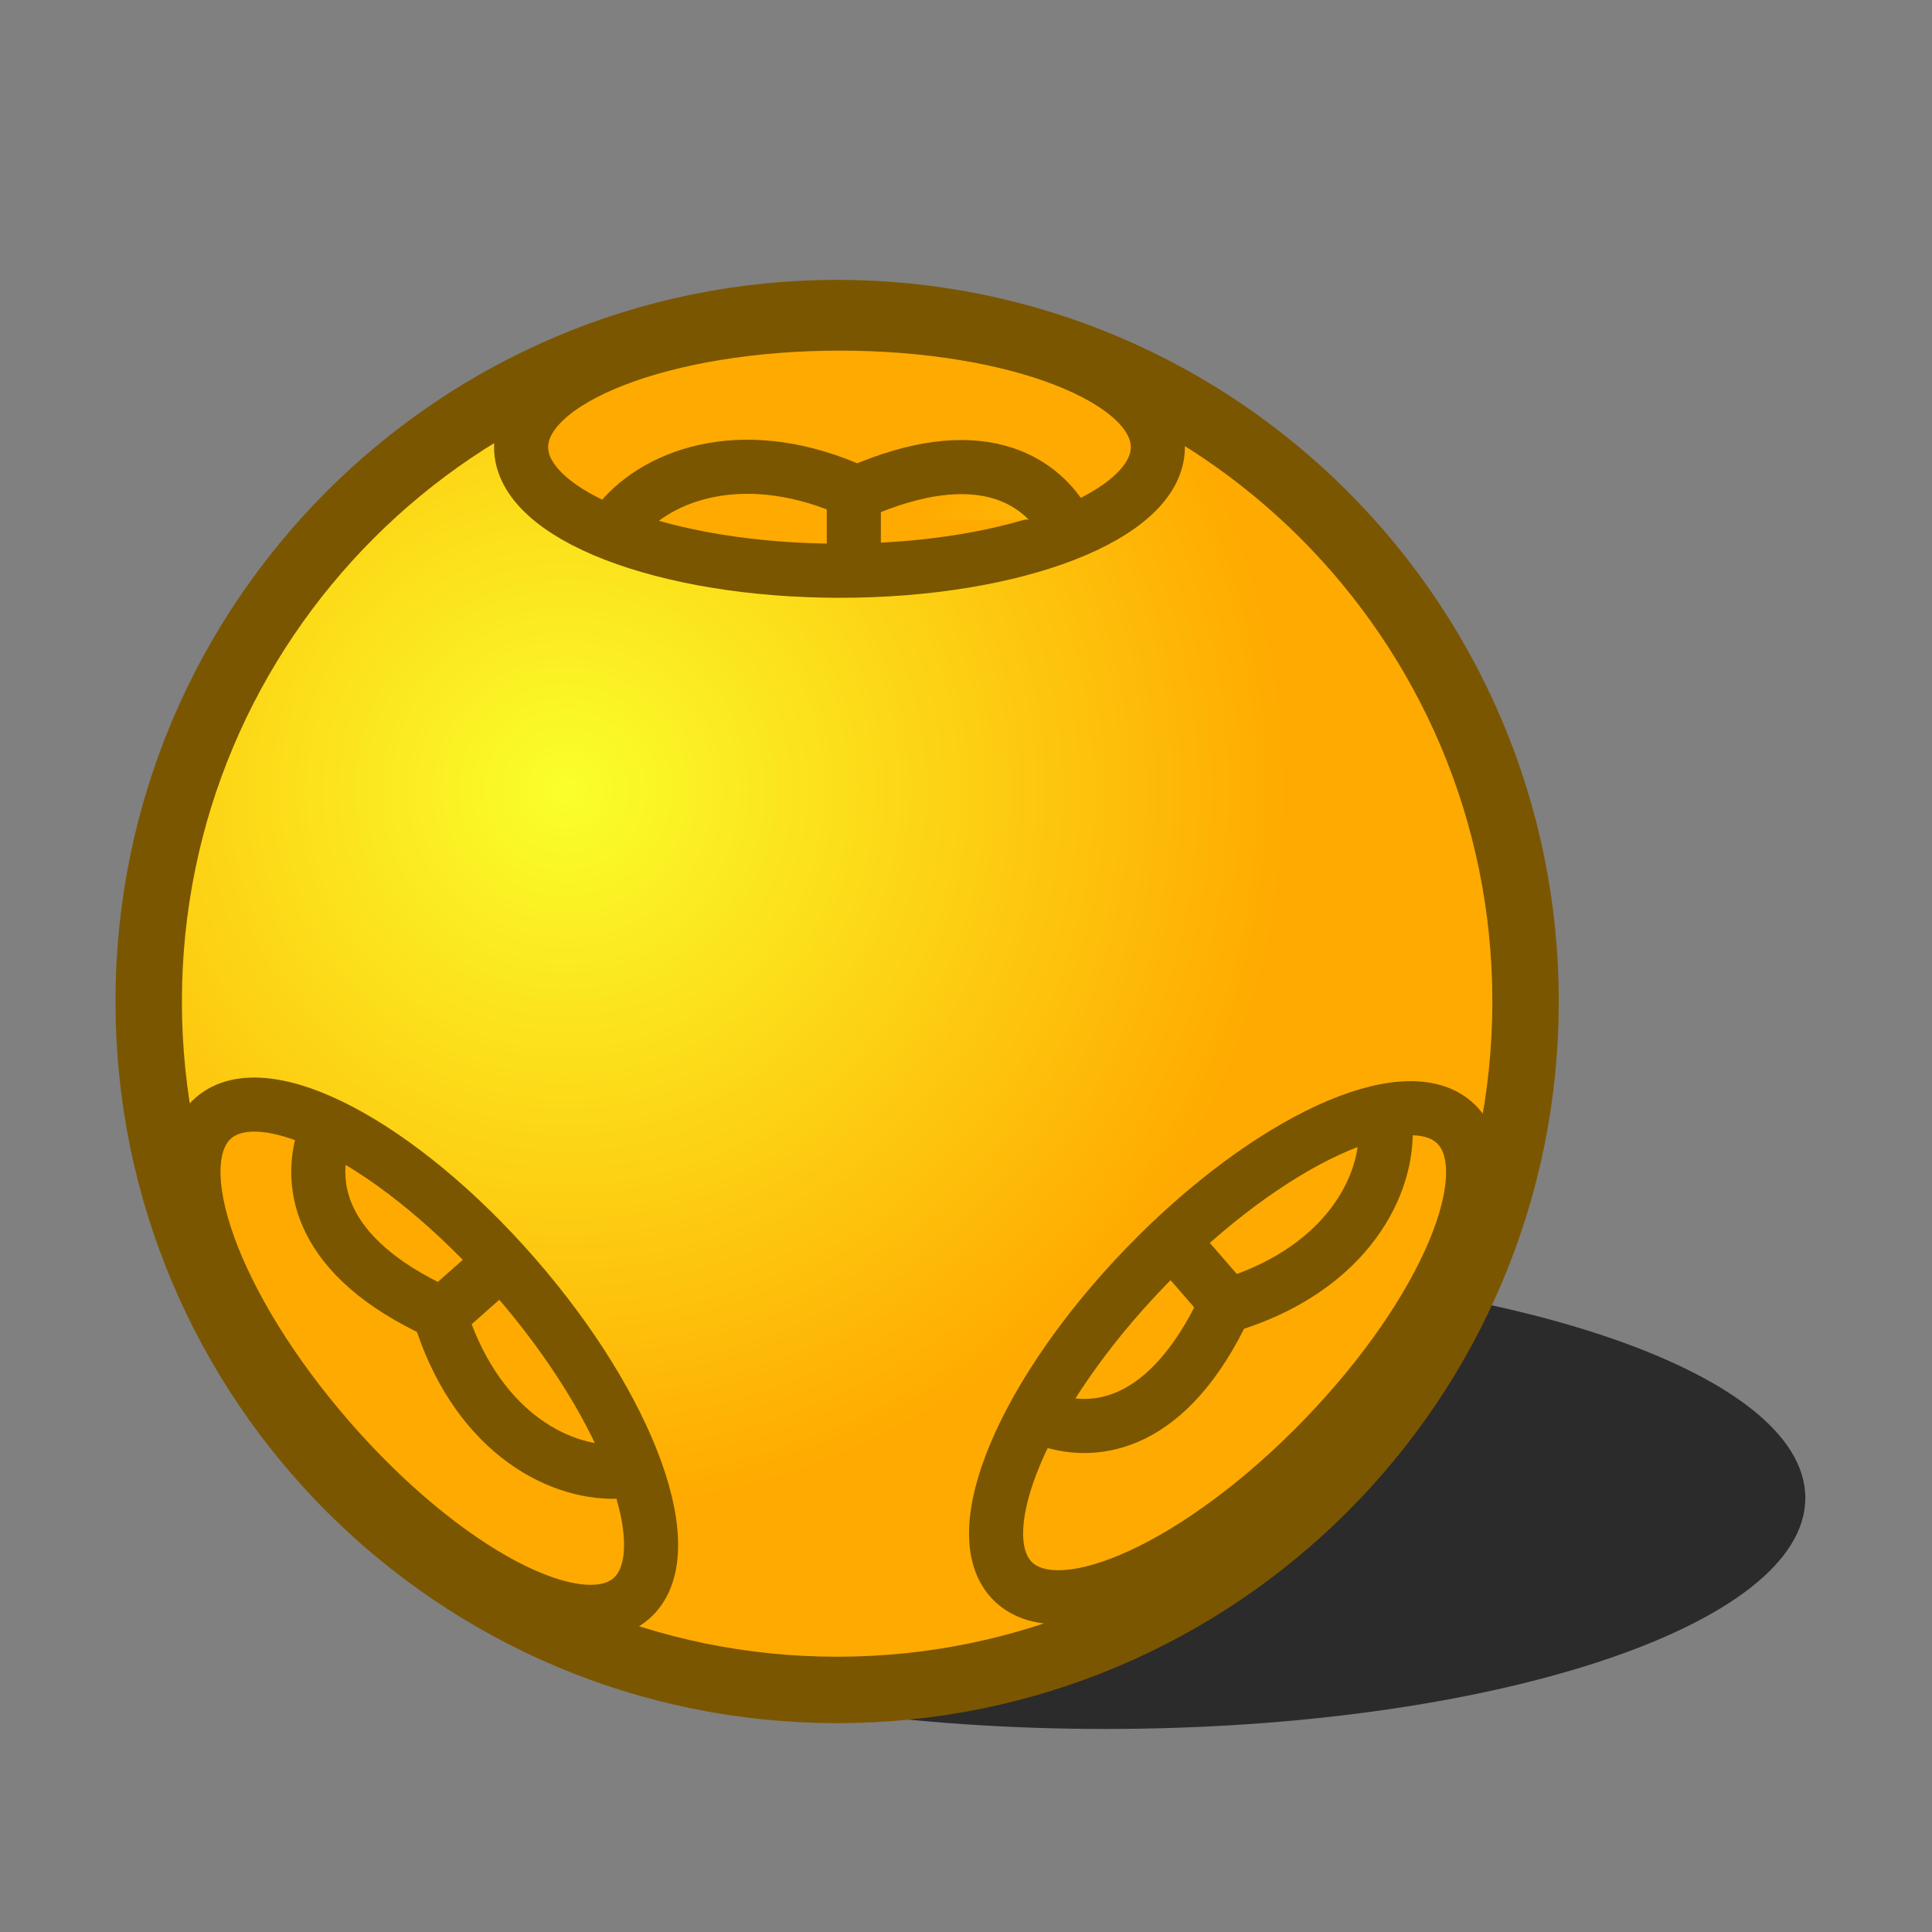 <?xml version="1.0" encoding="UTF-8" standalone="no"?>
<!-- Created with Inkscape (http://www.inkscape.org/) -->

<svg
   xmlns:dc="http://purl.org/dc/elements/1.1/"
   xmlns:cc="http://creativecommons.org/ns#"
   xmlns:rdf="http://www.w3.org/1999/02/22-rdf-syntax-ns#"
   xmlns:svg="http://www.w3.org/2000/svg"
   xmlns="http://www.w3.org/2000/svg"
   xmlns:xlink="http://www.w3.org/1999/xlink"
   xmlns:sodipodi="http://sodipodi.sourceforge.net/DTD/sodipodi-0.dtd"
   xmlns:inkscape="http://www.inkscape.org/namespaces/inkscape"
   width="64px"
   height="64px"
   id="svg2784"
   sodipodi:version="0.32"
   inkscape:version="0.48.3.1 r9886"
   sodipodi:docname="Part_Sphere.svg"
   inkscape:output_extension="org.inkscape.output.svg.inkscape"
   version="1.1">
  <rect width="100%" height="100%" fill="#808080" stroke="none"/>
  <defs
     id="defs2786">
    <linearGradient
       id="linearGradient3808">
      <stop
         style="stop-color:#e4ea00;stop-opacity:1;"
         offset="0"
         id="stop3810" />
      <stop
         style="stop-color:#f2db00;stop-opacity:1;"
         offset="1"
         id="stop3812" />
    </linearGradient>
    <linearGradient
       id="linearGradient3377">
      <stop
         id="stop3379"
         offset="0"
         style="stop-color:#faff2b;stop-opacity:1;" />
      <stop
         id="stop3381"
         offset="1"
         style="stop-color:#ffaa00;stop-opacity:1;" />
    </linearGradient>
    <radialGradient
       inkscape:collect="always"
       xlink:href="#linearGradient3377"
       id="radialGradient3692"
       cx="45.883"
       cy="28.87"
       fx="45.883"
       fy="28.87"
       r="19.467"
       gradientUnits="userSpaceOnUse" />
    <inkscape:perspective
       sodipodi:type="inkscape:persp3d"
       inkscape:vp_x="0 : 32 : 1"
       inkscape:vp_y="0 : 1000 : 0"
       inkscape:vp_z="64 : 32 : 1"
       inkscape:persp3d-origin="32 : 21.333333 : 1"
       id="perspective2792" />
    <radialGradient
       inkscape:collect="always"
       xlink:href="#linearGradient3377-7"
       id="radialGradient3692-1"
       cx="45.883"
       cy="28.87"
       fx="45.883"
       fy="28.87"
       r="19.467"
       gradientUnits="userSpaceOnUse"
       gradientTransform="translate(2.545,3.818)" />
    <linearGradient
       id="linearGradient3377-7">
      <stop
         id="stop3379-4"
         offset="0"
         style="stop-color:#faff2b;stop-opacity:1;" />
      <stop
         id="stop3381-0"
         offset="1"
         style="stop-color:#ffaa00;stop-opacity:1;" />
    </linearGradient>
    <radialGradient
       r="19.467"
       fy="28.87"
       fx="45.883"
       cy="28.87"
       cx="45.883"
       gradientUnits="userSpaceOnUse"
       id="radialGradient3777"
       xlink:href="#linearGradient3377-7"
       inkscape:collect="always" />
    <radialGradient
       inkscape:collect="always"
       xlink:href="#linearGradient3377-7"
       id="radialGradient3798"
       gradientUnits="userSpaceOnUse"
       gradientTransform="translate(2.182,3.818)"
       cx="45.883"
       cy="28.87"
       fx="45.883"
       fy="28.87"
       r="19.467" />
    <radialGradient
       inkscape:collect="always"
       xlink:href="#linearGradient3377-7"
       id="radialGradient3802"
       gradientUnits="userSpaceOnUse"
       gradientTransform="matrix(-0.656,-0.755,0.755,-0.656,22.507,71.547)"
       cx="45.883"
       cy="28.87"
       fx="45.883"
       fy="28.87"
       r="19.467" />
    <radialGradient
       inkscape:collect="always"
       xlink:href="#linearGradient3377-7"
       id="radialGradient3806"
       gradientUnits="userSpaceOnUse"
       gradientTransform="matrix(0.695,-0.719,0.719,0.695,15.18,55.595)"
       cx="45.883"
       cy="28.87"
       fx="45.883"
       fy="28.87"
       r="19.467" />
    <radialGradient
       inkscape:collect="always"
       xlink:href="#linearGradient3377-2"
       id="radialGradient3692-8"
       cx="45.883"
       cy="28.87"
       fx="45.883"
       fy="28.87"
       r="19.467"
       gradientUnits="userSpaceOnUse" />
    <linearGradient
       id="linearGradient3377-2">
      <stop
         id="stop3379-45"
         offset="0"
         style="stop-color:#faff2b;stop-opacity:1;" />
      <stop
         id="stop3381-5"
         offset="1"
         style="stop-color:#ffaa00;stop-opacity:1;" />
    </linearGradient>
    <radialGradient
       r="19.467"
       fy="28.87"
       fx="45.883"
       cy="28.87"
       cx="45.883"
       gradientUnits="userSpaceOnUse"
       id="radialGradient3777-1"
       xlink:href="#linearGradient3377-2"
       inkscape:collect="always" />
    <radialGradient
       inkscape:collect="always"
       xlink:href="#linearGradient3377-27"
       id="radialGradient3692-5"
       cx="45.883"
       cy="28.87"
       fx="45.883"
       fy="28.87"
       r="19.467"
       gradientUnits="userSpaceOnUse"
       gradientTransform="translate(0.102,0.358)" />
    <linearGradient
       id="linearGradient3377-27">
      <stop
         id="stop3379-6"
         offset="0"
         style="stop-color:#faff2b;stop-opacity:1;" />
      <stop
         id="stop3381-1"
         offset="1"
         style="stop-color:#ffaa00;stop-opacity:1;" />
    </linearGradient>
    <radialGradient
       r="19.467"
       fy="28.87"
       fx="45.883"
       cy="28.87"
       cx="45.883"
       gradientUnits="userSpaceOnUse"
       id="radialGradient3777-4"
       xlink:href="#linearGradient3377-27"
       inkscape:collect="always" />
  </defs>
  <sodipodi:namedview
     id="base"
     pagecolor="#ffffff"
     bordercolor="#666666"
     borderopacity="1.0"
     inkscape:pageopacity="0.0"
     inkscape:pageshadow="2"
     inkscape:zoom="0.61133982"
     inkscape:cx="27.363636"
     inkscape:cy="29.954517"
     inkscape:current-layer="layer1"
     showgrid="true"
     inkscape:document-units="px"
     inkscape:grid-bbox="true"
     inkscape:window-width="719"
     inkscape:window-height="670"
     inkscape:window-x="89"
     inkscape:window-y="125"
     inkscape:window-maximized="0" />
  <g
     id="layer1"
     inkscape:label="Layer 1"
     inkscape:groupmode="layer">
    <g
       id="g3564"
       transform="translate(-0.815,-67.54)">
      <path
         transform="matrix(1.248,0,0,0.412,-28.97,102.919)"
         d="m 71.786,34.571 c 0,10.257 -8.315,18.571 -18.571,18.571 -10.257,0 -18.571,-8.315 -18.571,-18.571 0,-10.257 8.315,-18.571 18.571,-18.571 10.257,0 18.571,8.315 18.571,18.571 z"
         sodipodi:ry="18.571428"
         sodipodi:rx="18.571428"
         sodipodi:cy="34.571426"
         sodipodi:cx="53.214287"
         id="path3694"
         style="opacity:0.665;fill:#000000;fill-opacity:1;fill-rule:evenodd;stroke:none;stroke-width:1.5;stroke-linecap:butt;stroke-linejoin:miter;marker:none;marker-start:none;marker-mid:none;marker-end:none;stroke-miterlimit:4;stroke-dasharray:none;stroke-dashoffset:0;stroke-opacity:1;visibility:visible;display:inline;overflow:visible;enable-background:accumulate"
         sodipodi:type="arc" />
      <path
         transform="matrix(1.228,0,0,1.228,-36.802,58.263)"
         d="m 71.786,34.571 c 0,10.257 -8.315,18.571 -18.571,18.571 -10.257,0 -18.571,-8.315 -18.571,-18.571 0,-10.257 8.315,-18.571 18.571,-18.571 10.257,0 18.571,8.315 18.571,18.571 z"
         sodipodi:ry="18.571428"
         sodipodi:rx="18.571428"
         sodipodi:cy="34.571426"
         sodipodi:cx="53.214287"
         id="path3696"
         style="opacity:1;fill:url(#radialGradient3692);fill-opacity:1;fill-rule:evenodd;stroke:#7b5600;stroke-width:1.792;stroke-linecap:butt;stroke-linejoin:round;marker:none;marker-start:none;marker-mid:none;marker-end:none;stroke-miterlimit:4;stroke-dasharray:none;stroke-dashoffset:0;stroke-opacity:1;visibility:visible;display:inline;overflow:visible;enable-background:accumulate"
         sodipodi:type="arc" />
    </g>
    <path
       style="color:#000000;fill:url(#radialGradient3798);fill-opacity:1.0;fill-rule:evenodd;stroke:#7b5600;stroke-width:1.792;stroke-linecap:butt;stroke-linejoin:round;stroke-miterlimit:4;stroke-opacity:1;stroke-dasharray:none;stroke-dashoffset:0;marker:none;visibility:visible;display:inline;overflow:visible;enable-background:accumulate"
       d="m 27.824,10.719 c -5.824,0 -10.562,1.834 -10.562,4.094 0,2.259 4.738,4.094 10.562,4.094 5.824,0 10.531,-1.834 10.531,-4.094 0,-2.259 -4.707,-4.094 -10.531,-4.094 z"
       id="path3758"
       inkscape:connector-curvature="0" />
    <path
       inkscape:connector-curvature="0"
       id="path3800"
       d="m 10.89,47.669 c 3.821,4.395 8.315,6.767 10.02,5.285 1.705,-1.482 -0.02,-6.262 -3.841,-10.657 -3.821,-4.395 -8.294,-6.744 -9.999,-5.262 -1.705,1.482 -9.34e-4,6.238 3.82,10.633 z"
       style="color:#000000;fill:url(#radialGradient3802);fill-opacity:1;fill-rule:evenodd;stroke:#7b5600;stroke-width:1.792;stroke-linecap:butt;stroke-linejoin:round;stroke-miterlimit:4;stroke-opacity:1;stroke-dasharray:none;stroke-dashoffset:0;marker:none;visibility:visible;display:inline;overflow:visible;enable-background:accumulate" />
    <path
       style="color:#000000;fill:url(#radialGradient3806);fill-opacity:1;fill-rule:evenodd;stroke:#7b5600;stroke-width:1.792;stroke-linecap:butt;stroke-linejoin:round;stroke-miterlimit:4;stroke-opacity:1;stroke-dasharray:none;stroke-dashoffset:0;marker:none;visibility:visible;display:inline;overflow:visible;enable-background:accumulate"
       d="m 37.964,41.956 c -4.048,4.187 -6.023,8.869 -4.399,10.439 1.624,1.57 6.237,-0.561 10.285,-4.748 4.048,-4.187 6.001,-8.846 4.377,-10.417 -1.624,-1.57 -6.215,0.539 -10.263,4.726 z"
       id="path3804"
       inkscape:connector-curvature="0" />
    <path
       style="color:#000000;fill:url(#radialGradient3692-8);fill-opacity:1;fill-rule:evenodd;stroke:#7b5600;stroke-width:1.792;stroke-linecap:butt;stroke-linejoin:round;stroke-miterlimit:4;stroke-opacity:1;stroke-dasharray:none;stroke-dashoffset:0;marker:none;visibility:visible;display:inline;overflow:visible;enable-background:accumulate"
       d="m 20.539,17.238 c 1.314,-1.574 4.22,-2.586 7.853,-0.915 4.091,-1.806 6.035,-0.361 6.813,0.886"
       id="path3816"
       inkscape:connector-curvature="0"
       sodipodi:nodetypes="ccc" />
    <path
       style="color:#000000;fill:url(#radialGradient3692-5);fill-opacity:1;fill-rule:evenodd;stroke:#7b5600;stroke-width:1.792;stroke-linecap:butt;stroke-linejoin:round;stroke-miterlimit:4;stroke-opacity:1;stroke-dasharray:none;stroke-dashoffset:0;marker:none;visibility:visible;display:inline;overflow:visible;enable-background:accumulate"
       d="m 28.284,15.994 0,3.091"
       id="path3838"
       inkscape:connector-curvature="0"
       sodipodi:nodetypes="cc" />
    <path
       sodipodi:nodetypes="ccc"
       inkscape:connector-curvature="0"
       id="path3858"
       d="m 20.438,48.753 c -2.05,0.06 -4.734,-1.446 -5.891,-5.273 -4.064,-1.865 -4.27,-4.279 -3.853,-5.689"
       style="color:#000000;fill:none;stroke:#7b5600;stroke-width:1.792;stroke-linecap:butt;stroke-linejoin:round;stroke-miterlimit:4;stroke-opacity:1;stroke-dasharray:none;stroke-dashoffset:0;marker:none;visibility:visible;display:inline;overflow:visible;enable-background:accumulate" />
    <path
       sodipodi:nodetypes="cc"
       inkscape:connector-curvature="0"
       id="path3860"
       d="m 14.372,43.779 2.314,-2.049"
       style="color:#000000;fill:none;stroke:#7b5600;stroke-width:1.792;stroke-linecap:butt;stroke-linejoin:round;stroke-miterlimit:4;stroke-opacity:1;stroke-dasharray:none;stroke-dashoffset:0;marker:none;visibility:visible;display:inline;overflow:visible;enable-background:accumulate" />
    <path
       sodipodi:nodetypes="ccc"
       inkscape:connector-curvature="0"
       id="path3866"
       d="m 45.903,37.435 c 0.041,2.05 -1.489,4.72 -5.327,5.842 -1.903,4.047 -4.318,4.231 -5.724,3.8"
       style="color:#000000;fill:none;stroke:#7b5600;stroke-width:1.792;stroke-linecap:butt;stroke-linejoin:round;stroke-miterlimit:4;stroke-opacity:1;stroke-dasharray:none;stroke-dashoffset:0;marker:none;visibility:visible;display:inline;overflow:visible;enable-background:accumulate"
       inkscape:transform-center-y="-0.61340679" />
    <path
       sodipodi:nodetypes="cc"
       inkscape:connector-curvature="0"
       id="path3868"
       d="M 40.873,43.455 38.846,41.122"
       style="color:#000000;fill:none;stroke:#7b5600;stroke-width:1.792;stroke-linecap:butt;stroke-linejoin:round;stroke-miterlimit:4;stroke-opacity:1;stroke-dasharray:none;stroke-dashoffset:0;marker:none;visibility:visible;display:inline;overflow:visible;enable-background:accumulate"
       inkscape:transform-center-x="0.51816164"
       inkscape:transform-center-y="-0.66146961" />
  </g>
</svg>
